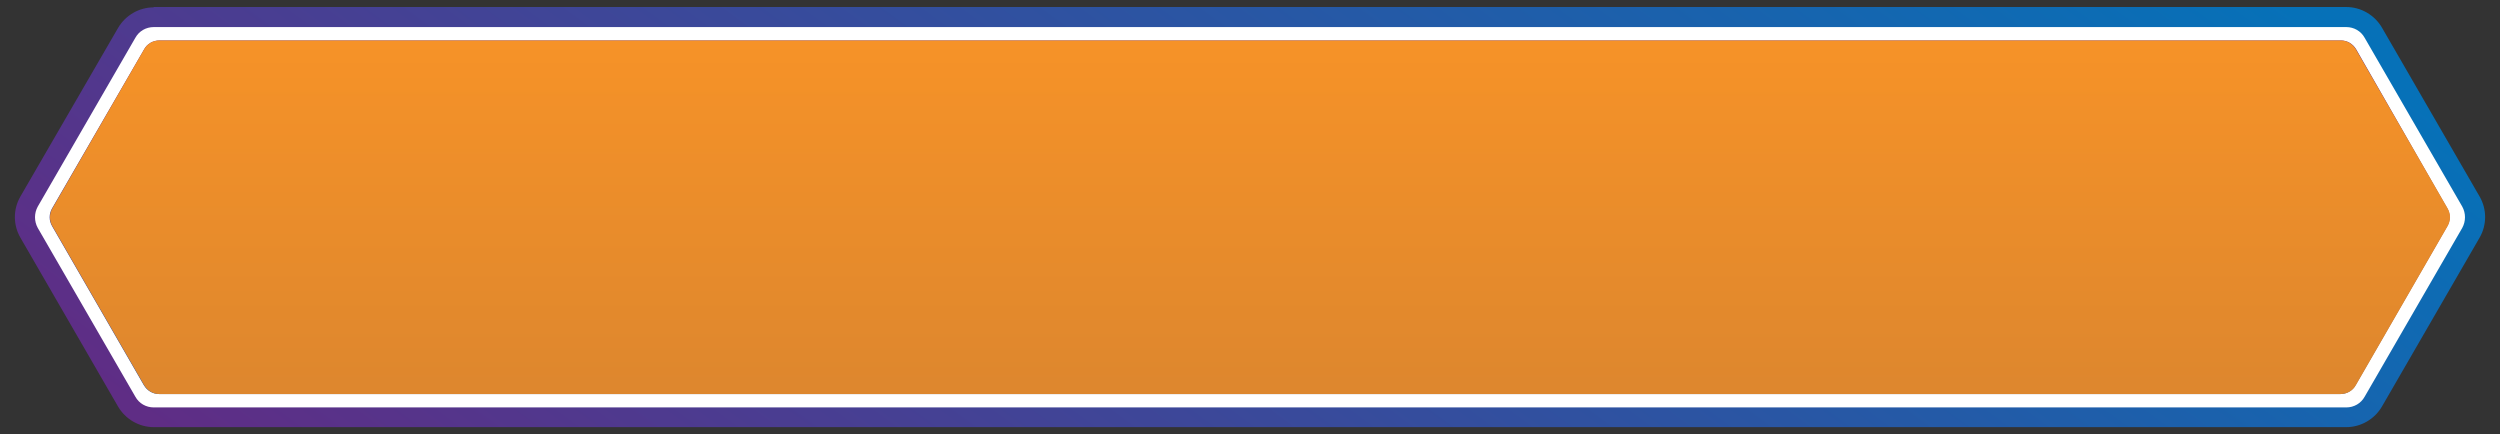 <?xml version="1.0" encoding="utf-8"?>
<!-- Generator: Adobe Illustrator 19.1.0, SVG Export Plug-In . SVG Version: 6.00 Build 0)  -->
<svg version="1.1" id="Layer_1" xmlns="http://www.w3.org/2000/svg" xmlns:xlink="http://www.w3.org/1999/xlink" x="0px" y="0px"
	 viewBox="-165 8127 748 130" style="enable-background:new -165 8127 748 130;" xml:space="preserve">
<rect x="-165" y="8127" width="748" height="130" fill="#333333" stroke="none"/>
<style type="text/css">
	.st0{clip-path:url(#SVGID_2_);fill:url(#SVGID_3_);}
	.st1{fill:#FFFFFF;}
	.st2{clip-path:url(#SVGID_5_);fill:url(#SVGID_6_);}
	.st3{clip-path:url(#SVGID_8_);fill:url(#SVGID_9_);}
</style>
<g>
	<g>
		<g>
			<g>
				<defs>
					<path id="SVGID_1_" d="M-119,8129.2c-4.4,0-8.5,2.4-10.7,6.2l-29.2,50.4c-2.2,3.8-2.2,8.5,0,12.3l29.2,50.5
						c2.2,3.8,6.3,6.2,10.7,6.2h656c4.4,0,8.5-2.4,10.7-6.2l29.2-50.5c2.2-3.8,2.2-8.5,0-12.3l-29.2-50.5c-2.2-3.8-6.3-6.2-10.7-6.2
						h-656V8129.2z"/>
				</defs>
				<clipPath id="SVGID_2_">
					<use xlink:href="#SVGID_1_"  style="overflow:visible;"/>
				</clipPath>
				
					<linearGradient id="SVGID_3_" gradientUnits="userSpaceOnUse" x1="-484.592" y1="15348.062" x2="-483.592" y2="15348.062" gradientTransform="matrix(-318.532 420.133 -420.133 -318.532 6294249 5100410)">
					<stop  offset="0" style="stop-color:#0671B8"/>
					<stop  offset="1" style="stop-color:#682680"/>
				</linearGradient>
				<polygon class="st0" points="639.6,8175 308.9,8611.2 -221.6,8209 109.1,7772.8 				"/>
			</g>
		</g>
		<path class="st1" d="M537,8135.1h-656c-2.3,0-4.4,1.2-5.5,3.2l-29.2,50.5c-1.1,2-1.1,4.4,0,6.4l29.2,50.5c1.1,2,3.2,3.2,5.5,3.2
			h656c2.3,0,4.4-1.2,5.5-3.2l29.2-50.5c1.1-2,1.1-4.4,0-6.4l-29.2-50.5C541.4,8136.3,539.3,8135.1,537,8135.1"/>
		<g>
			<g>
				<defs>
					<path id="SVGID_4_" d="M-117.3,8139.1c-1.9,0-3.7,1-4.6,2.7l-27.5,47.5c-1,1.7-1,3.7,0,5.4l27.4,47.5c1,1.7,2.7,2.7,4.6,2.7
						h652.6c1.9,0,3.7-1,4.6-2.7l27.4-47.5c1-1.7,1-3.7,0-5.4l-27.2-47.5c-1-1.7-2.7-2.7-4.6-2.7H-117.3z"/>
				</defs>
				<clipPath id="SVGID_5_">
					<use xlink:href="#SVGID_4_"  style="overflow:visible;"/>
				</clipPath>
				
					<linearGradient id="SVGID_6_" gradientUnits="userSpaceOnUse" x1="-533.808" y1="15357.849" x2="-532.808" y2="15357.849" gradientTransform="matrix(0 -200.626 200.626 0 -3080982.25 -98788.781)">
					<stop  offset="0" style="stop-color:#0671B8"/>
					<stop  offset="1" style="stop-color:#682680"/>
				</linearGradient>
				<rect x="-150.4" y="8139.1" class="st2" width="718.7" height="105.8"/>
			</g>
		</g>
	</g>
</g>
<g>
	<defs>
		<path id="SVGID_7_" d="M-117.3,8139.1c-1.9,0-3.7,1-4.6,2.7l-27.4,47.5c-1,1.7-1,3.7,0,5.4l27.4,47.5c1,1.7,2.7,2.7,4.6,2.7h652.6
			c1.9,0,3.7-1,4.6-2.7l27.4-47.5c1-1.7,1-3.7,0-5.4l-27.4-47.5c-1-1.7-2.7-2.7-4.6-2.7H-117.3z"/>
	</defs>
	<clipPath id="SVGID_8_">
		<use xlink:href="#SVGID_7_"  style="overflow:visible;"/>
	</clipPath>
	
		<linearGradient id="SVGID_9_" gradientUnits="userSpaceOnUse" x1="-332.372" y1="9152.005" x2="-331.372" y2="9152.005" gradientTransform="matrix(0 -200.626 -200.626 0 1836343.875 -58375.383)">
		<stop  offset="0" style="stop-color:#CD7F32"/>
		<stop  offset="1" style="stop-color:#FC9526"/>
	</linearGradient>
	<rect x="-150.4" y="8139.1" class="st3" width="718.7" height="105.8"/>
</g>
</svg>
